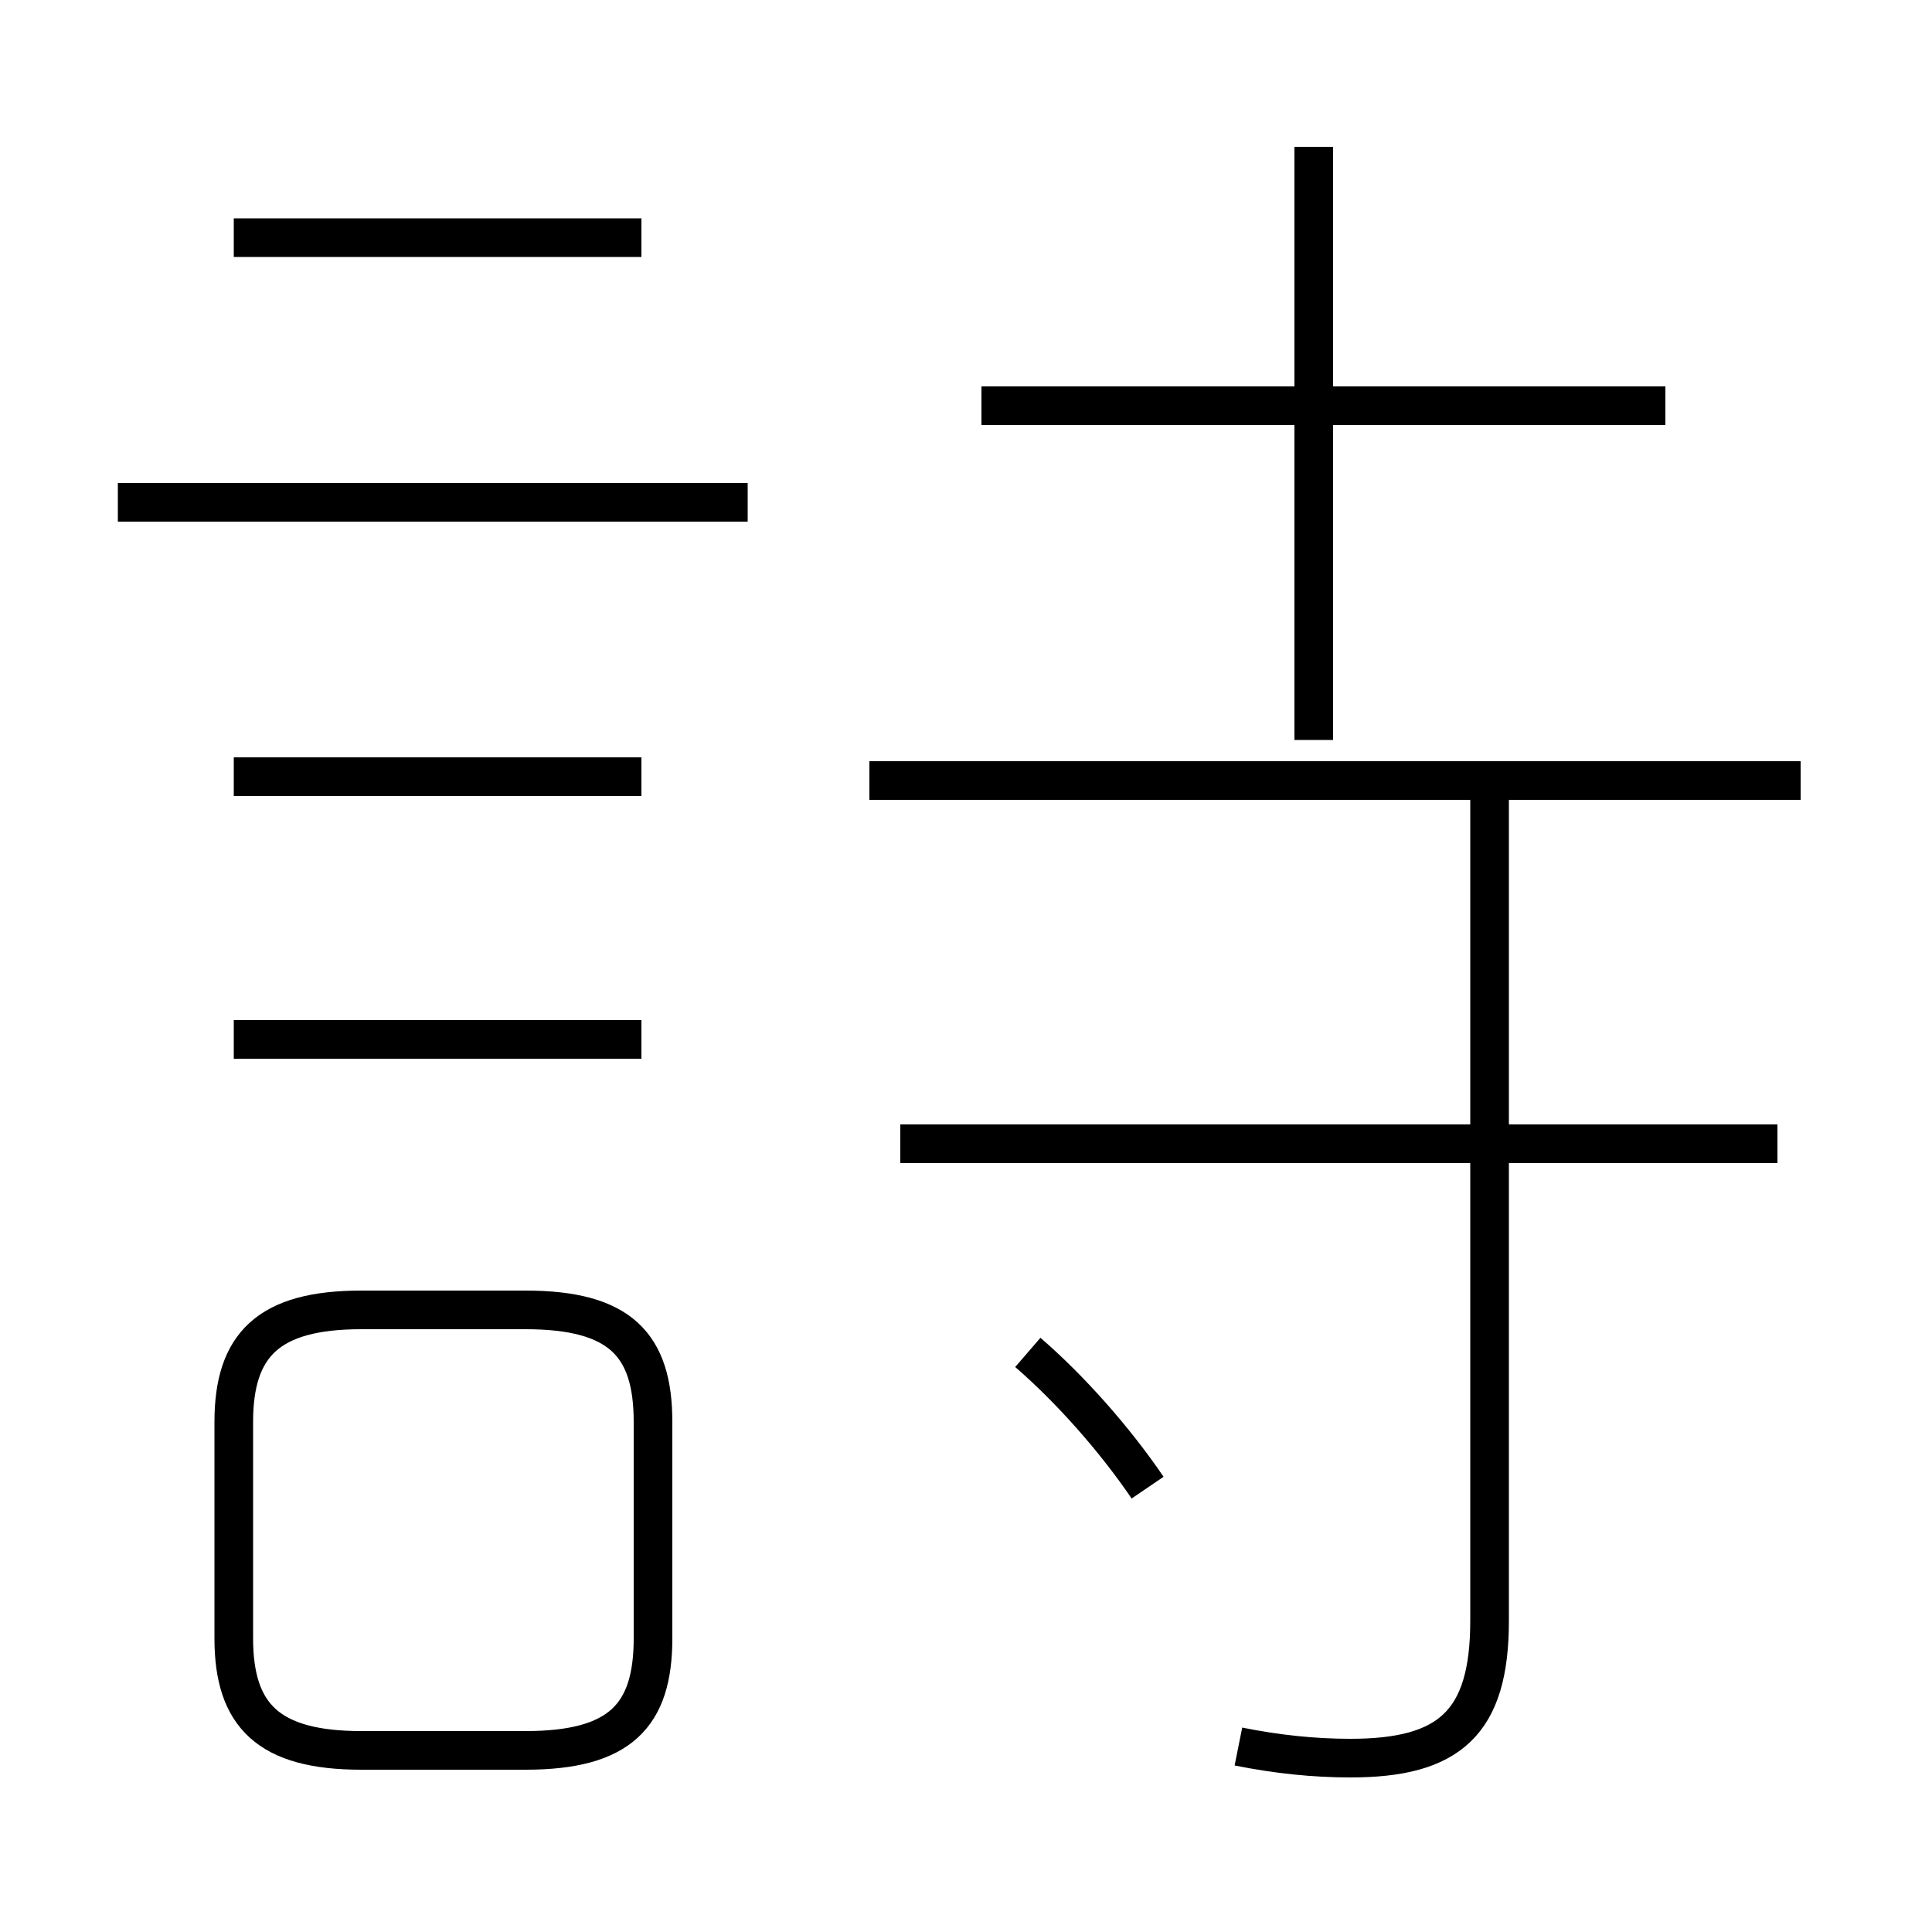 <?xml version='1.0' encoding='utf8'?>
<svg viewBox="0.0 -6.0 50.0 50.0" version="1.1" xmlns="http://www.w3.org/2000/svg">
<rect x="0.0" y="-6.0" width="50.0" height="50.0" fill="#808080" stroke="none"/>
<rect x="-1000" y="-1000" width="2000" height="2000" stroke="white" fill="white"/>
<g style="fill:white;stroke:#000000;  stroke-width:1">
<path d="M 32.05 1.2 C 33.05 1.4 34.0 1.5 34.95 1.5 C 37.5 1.5 38.55 0.6 38.55 -2.05 L 38.55 -23.3 M 9.35 1.3 L 13.6 1.3 C 16.05 1.3 16.9 0.4 16.9 -1.6 L 16.9 -7.2 C 16.9 -9.2 16.05 -10.1 13.6 -10.1 L 9.35 -10.1 C 6.95 -10.1 6.05 -9.2 6.05 -7.2 L 6.05 -1.6 C 6.05 0.4 6.95 1.3 9.35 1.3 Z M 16.6 -17.1 L 6.05 -17.1 M 29.7 -5.5 C 28.85 -6.75 27.7 -8.05 26.6 -9.0 M 16.6 -23.9 L 6.05 -23.9 M 19.35 -31.0 L 3.05 -31.0 M 46.0 -14.4 L 23.3 -14.4 M 16.6 -37.85 L 6.05 -37.85 M 46.6 -23.8 L 22.5 -23.8 M 34.0 -24.85 L 34.0 -40.2 M 43.1 -33.5 L 25.4 -33.5" transform="translate(0.0 38.0)" />
</g>
</svg>